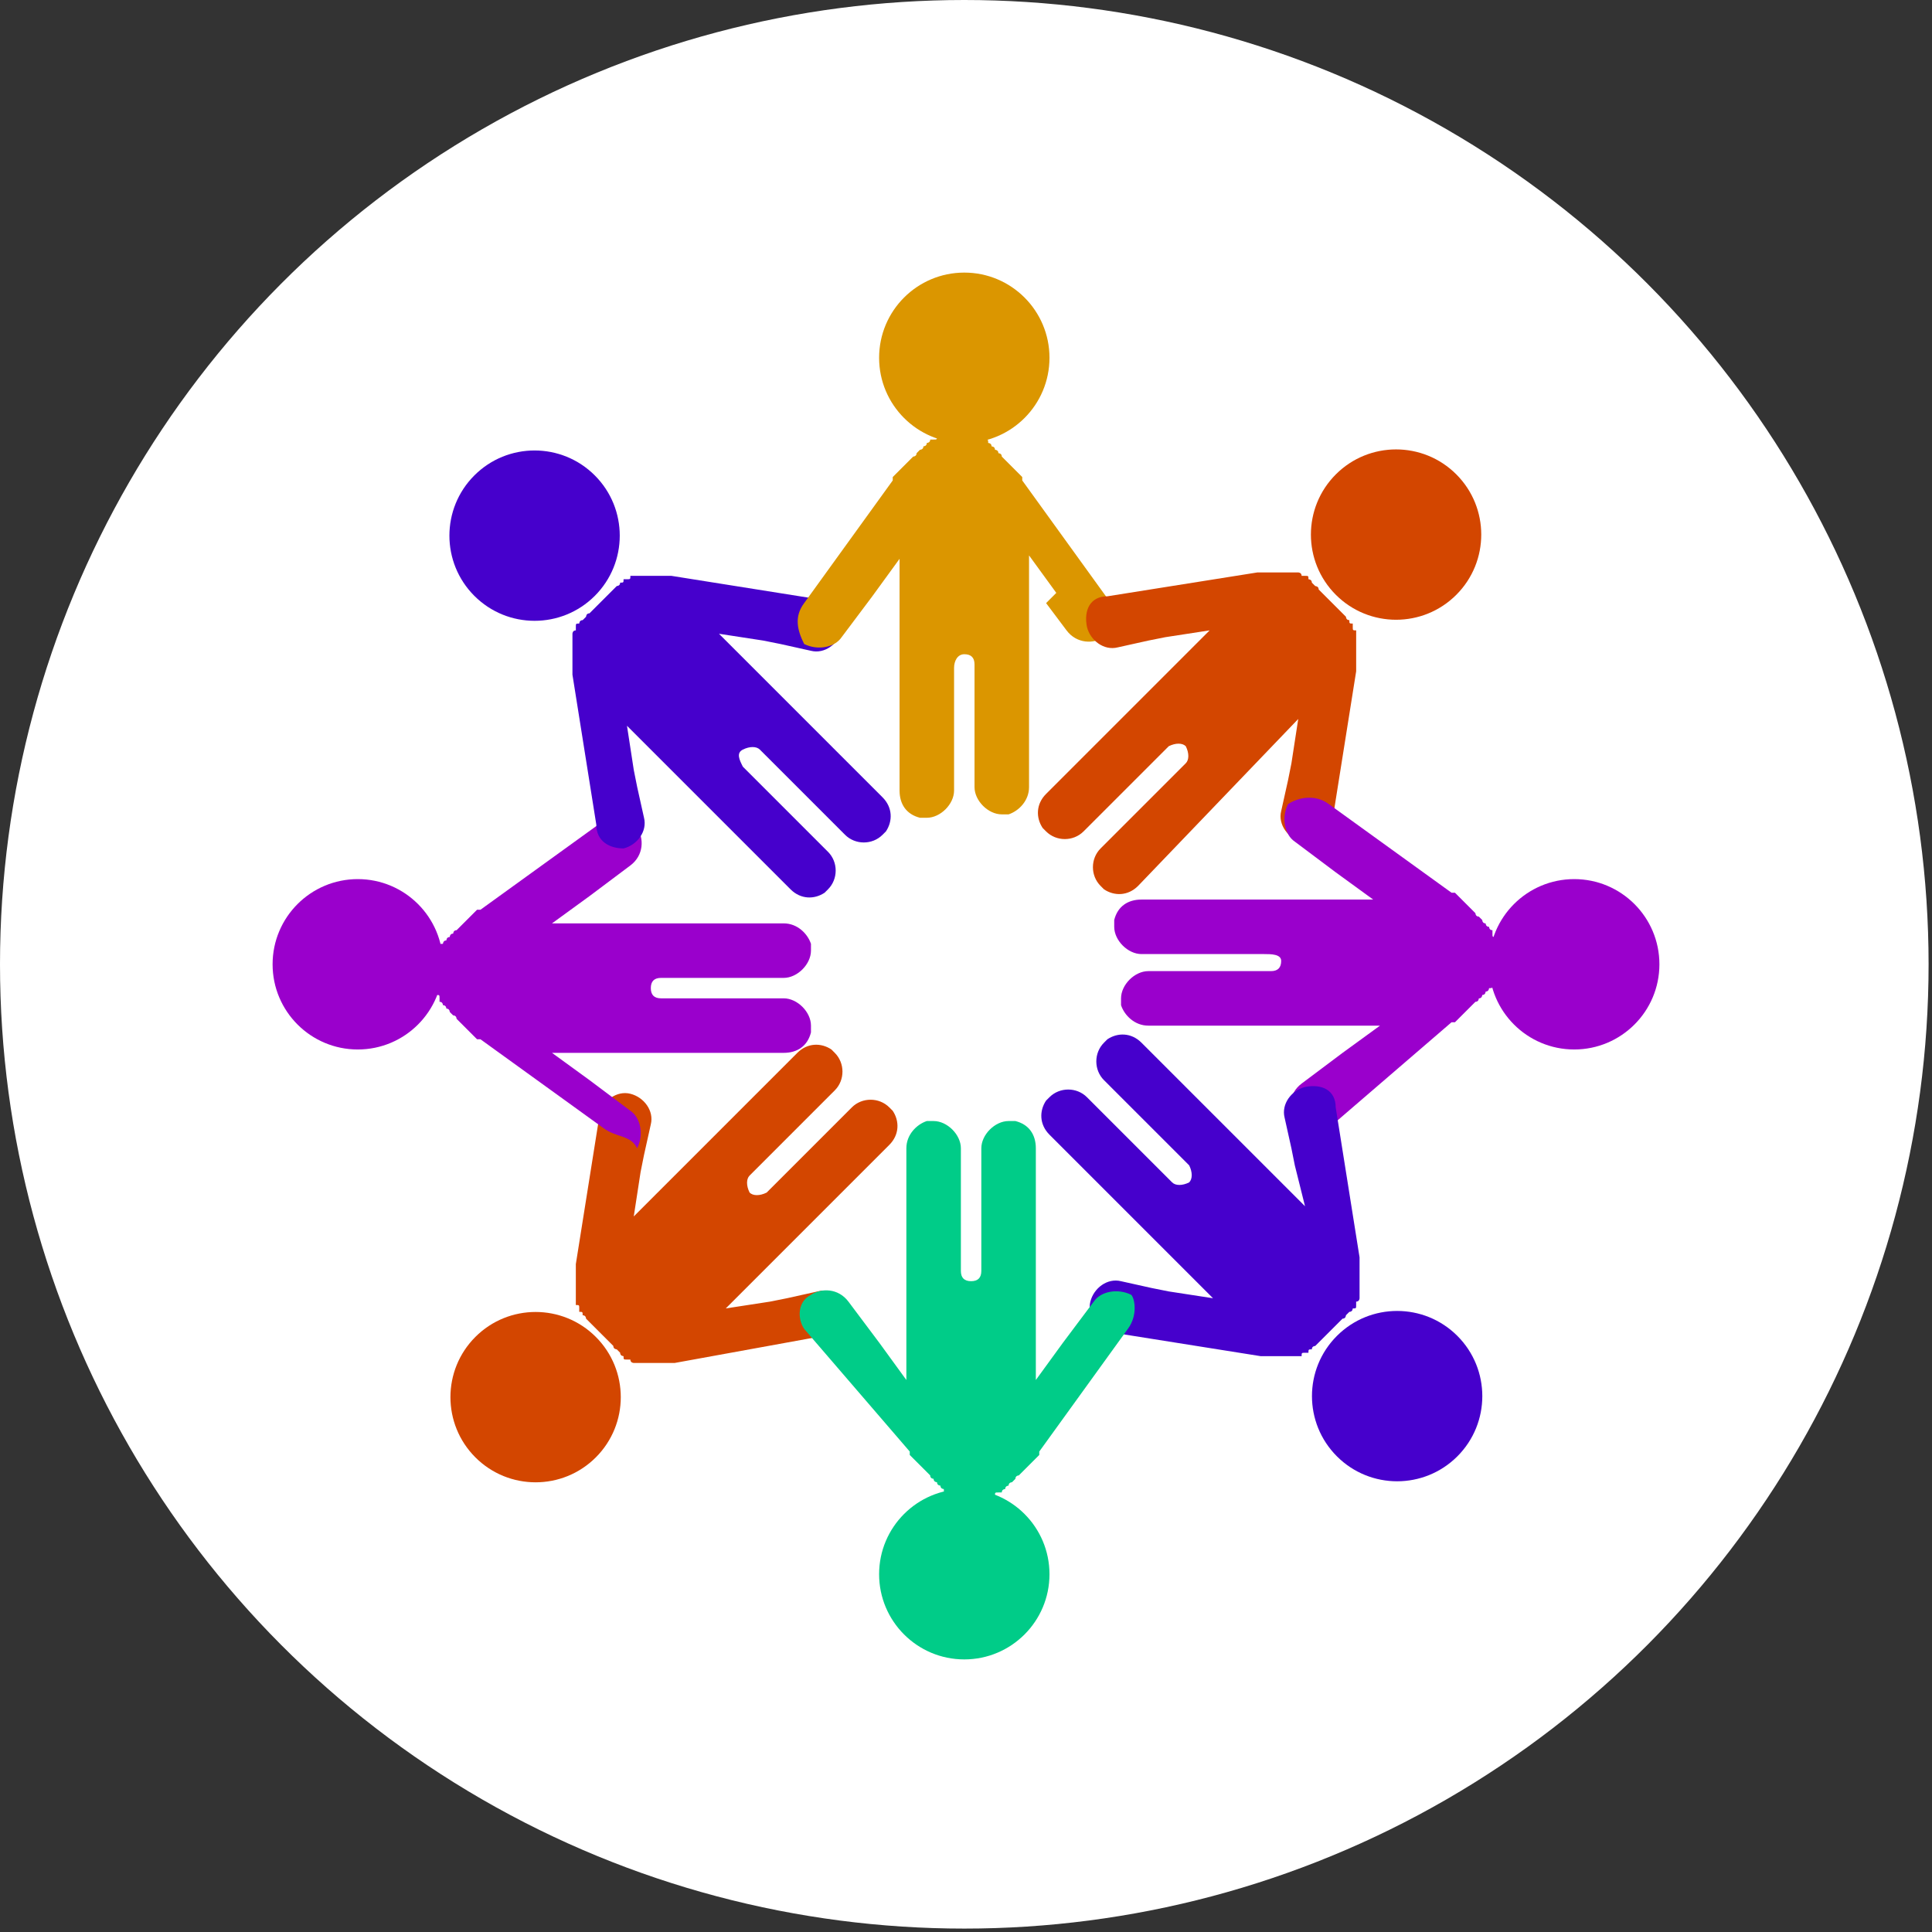 <?xml version="1.0" encoding="utf-8"?>
<!-- Generator: Adobe Illustrator 19.2.1, SVG Export Plug-In . SVG Version: 6.00 Build 0)  -->
<svg version="1.1" id="Camada_1" xmlns="http://www.w3.org/2000/svg" xmlns:xlink="http://www.w3.org/1999/xlink" x="0px" y="0px"
	 viewBox="0 0 56.7 56.7" style="enable-background:new 0 0 56.7 56.7;" xml:space="preserve">
<rect x="0" y="0" width="56.7" height="56.7" fill="#333333" stroke="none"/>
<style type="text/css">
	.st0{fill:#FFFFFF;}
	.st1{fill:#D34600;}
	.st2{fill:#9A00CC;}
	.st3{fill:#4600CC;}
	.st4{fill:#DB9600;}
	.st5{fill:#00CC88;}
</style>
<g>
	<circle class="st0" cx="28.3" cy="28.3" r="28.3"/>
	<g>
		<g>
			<ellipse transform="matrix(0.707 -0.707 0.707 0.707 -24.368 23.116)" class="st1" cx="15.7" cy="41" rx="2.5" ry="2.5"/>
			<path class="st1" d="M24.2,39.2L19.8,40c0,0-0.1,0-0.1,0l-0.2,0c0,0-0.1,0-0.1,0c0,0-0.1,0-0.1,0c0,0-0.1,0-0.1,0
				c0,0-0.1,0-0.1,0c0,0-0.1,0-0.1,0c0,0-0.1,0-0.1,0c0,0-0.1,0-0.1,0c0,0-0.1,0-0.1,0c0,0-0.1,0-0.1,0c0,0-0.1,0-0.1-0.1
				c0,0-0.1,0-0.1,0c-0.1,0-0.1,0-0.1-0.1c0,0-0.1,0-0.1-0.1c0,0-0.1-0.1-0.1-0.1c0,0-0.1,0-0.1-0.1c0,0-0.1-0.1-0.1-0.1
				c0,0-0.1-0.1-0.1-0.1l-0.1-0.1l-0.1-0.1c0,0-0.1-0.1-0.1-0.1c0,0-0.1-0.1-0.1-0.1c0,0-0.1-0.1-0.1-0.1c0,0-0.1-0.1-0.1-0.1
				c0,0,0-0.1-0.1-0.1c0-0.1,0-0.1-0.1-0.1c0,0,0-0.1,0-0.1c0-0.1,0-0.1-0.1-0.1c0,0,0-0.1,0-0.1c0,0,0-0.1,0-0.1c0,0,0-0.1,0-0.1
				c0,0,0-0.1,0-0.1c0-0.1,0-0.1,0-0.1c0,0,0-0.1,0-0.1c0,0,0-0.1,0-0.1c0,0,0-0.1,0-0.1c0,0,0-0.1,0-0.1l0-0.2c0,0,0-0.1,0-0.1
				l0.7-4.4c0.1-0.4,0.5-0.7,0.9-0.6c0.4,0.1,0.7,0.5,0.6,0.9l-0.2,0.9l-0.1,0.5l-0.2,1.3l4.8-4.8c0.3-0.3,0.7-0.3,1-0.1
				c0,0,0.1,0.1,0.1,0.1c0.3,0.3,0.3,0.8,0,1.1l-2.5,2.5c-0.1,0.1-0.1,0.3,0,0.5c0.1,0.1,0.3,0.1,0.5,0l2.5-2.5
				c0.3-0.3,0.8-0.3,1.1,0c0,0,0.1,0.1,0.1,0.1c0.2,0.3,0.2,0.7-0.1,1l-4.8,4.8l1.3-0.2l0.5-0.1l0.9-0.2c0.4-0.1,0.8,0.2,0.9,0.6
				C24.9,38.8,24.7,39.2,24.2,39.2z"/>
		</g>
		<g>
			<ellipse class="st2" cx="10.5" cy="28.3" rx="2.5" ry="2.5"/>
			<path class="st2" d="M17.7,33.1l-3.6-2.6c0,0,0,0-0.1,0l-0.1-0.1c0,0-0.1-0.1-0.1-0.1c0,0-0.1-0.1-0.1-0.1c0,0-0.1-0.1-0.1-0.1
				c0,0-0.1-0.1-0.1-0.1c0,0-0.1-0.1-0.1-0.1c0,0,0-0.1-0.1-0.1c0,0-0.1-0.1-0.1-0.1c0,0,0-0.1-0.1-0.1c0,0,0-0.1-0.1-0.1
				c0,0,0-0.1-0.1-0.1c0,0,0-0.1,0-0.1c0-0.1,0-0.1-0.1-0.1c0,0,0-0.1,0-0.1c0,0,0-0.1,0-0.1c0,0,0-0.1,0-0.1c0,0,0-0.1,0-0.1
				c0,0,0-0.1,0-0.1v-0.1v-0.1c0,0,0-0.1,0-0.1c0,0,0-0.1,0-0.1c0,0,0-0.1,0-0.1c0-0.1,0-0.1,0-0.1c0,0,0-0.1,0-0.1
				c0-0.1,0-0.1,0.1-0.1c0,0,0-0.1,0-0.1c0-0.1,0-0.1,0.1-0.1c0,0,0-0.1,0.1-0.1c0,0,0-0.1,0.1-0.1c0,0,0-0.1,0.1-0.1
				c0,0,0-0.1,0.1-0.1c0,0,0.1-0.1,0.1-0.1c0,0,0.1-0.1,0.1-0.1c0,0,0.1-0.1,0.1-0.1c0,0,0.1-0.1,0.1-0.1c0,0,0.1-0.1,0.1-0.1
				l0.1-0.1c0,0,0,0,0.1,0l3.6-2.6c0.3-0.2,0.8-0.2,1,0.2c0.2,0.3,0.2,0.8-0.2,1.1l-0.8,0.6l-0.4,0.3l-1.1,0.8h6.8
				c0.4,0,0.7,0.3,0.8,0.6c0,0.1,0,0.1,0,0.2c0,0.4-0.4,0.8-0.8,0.8h-3.6c-0.2,0-0.3,0.1-0.3,0.3s0.1,0.3,0.3,0.3h3.6
				c0.4,0,0.8,0.4,0.8,0.8c0,0.1,0,0.1,0,0.2c-0.1,0.4-0.4,0.6-0.8,0.6h-6.8l1.1,0.8l0.4,0.3l0.8,0.6c0.3,0.2,0.4,0.7,0.2,1.1
				C18.5,33.3,18.1,33.4,17.7,33.1z"/>
		</g>
		<g>
			<ellipse transform="matrix(0.707 -0.707 0.707 0.707 -6.511 15.72)" class="st3" cx="15.7" cy="15.7" rx="2.5" ry="2.5"/>
			<path class="st3" d="M17.5,24.2l-0.7-4.4c0,0,0-0.1,0-0.1l0-0.2c0,0,0-0.1,0-0.1c0,0,0-0.1,0-0.1c0,0,0-0.1,0-0.1
				c0,0,0-0.1,0-0.1c0,0,0-0.1,0-0.1c0,0,0-0.1,0-0.1c0,0,0-0.1,0-0.1c0,0,0-0.1,0-0.1c0,0,0-0.1,0-0.1c0,0,0-0.1,0.1-0.1
				c0,0,0-0.1,0-0.1c0-0.1,0-0.1,0.1-0.1c0,0,0-0.1,0.1-0.1c0,0,0.1-0.1,0.1-0.1c0,0,0-0.1,0.1-0.1c0,0,0.1-0.1,0.1-0.1
				c0,0,0.1-0.1,0.1-0.1l0.1-0.1l0.1-0.1c0,0,0.1-0.1,0.1-0.1c0,0,0.1-0.1,0.1-0.1c0,0,0.1-0.1,0.1-0.1c0,0,0.1-0.1,0.1-0.1
				c0,0,0.1,0,0.1-0.1c0.1,0,0.1,0,0.1-0.1c0,0,0.1,0,0.1,0c0.1,0,0.1,0,0.1-0.1c0,0,0.1,0,0.1,0c0,0,0.1,0,0.1,0c0,0,0.1,0,0.1,0
				c0,0,0.1,0,0.1,0c0.1,0,0.1,0,0.1,0c0,0,0.1,0,0.1,0c0,0,0.1,0,0.1,0c0,0,0.1,0,0.1,0c0,0,0.1,0,0.1,0l0.2,0c0,0,0.1,0,0.1,0
				l4.4,0.7c0.4,0.1,0.7,0.5,0.6,0.9c-0.1,0.4-0.5,0.7-0.9,0.6l-0.9-0.2l-0.5-0.1l-1.3-0.2l4.8,4.8c0.3,0.3,0.3,0.7,0.1,1
				c0,0-0.1,0.1-0.1,0.1c-0.3,0.3-0.8,0.3-1.1,0l-2.5-2.5c-0.1-0.1-0.3-0.1-0.5,0s-0.1,0.3,0,0.5l2.5,2.5c0.3,0.3,0.3,0.8,0,1.1
				c0,0-0.1,0.1-0.1,0.1c-0.3,0.2-0.7,0.2-1-0.1l-4.8-4.8l0.2,1.3l0.1,0.5l0.2,0.9c0.1,0.4-0.2,0.8-0.6,0.9
				C17.9,24.9,17.5,24.7,17.5,24.2z"/>
		</g>
		<g>
			<ellipse class="st4" cx="28.3" cy="10.5" rx="2.5" ry="2.5"/>
			<path class="st4" d="M23.6,17.7l2.6-3.6c0,0,0,0,0-0.1l0.1-0.1c0,0,0.1-0.1,0.1-0.1c0,0,0.1-0.1,0.1-0.1c0,0,0.1-0.1,0.1-0.1
				c0,0,0.1-0.1,0.1-0.1c0,0,0.1-0.1,0.1-0.1c0,0,0.1,0,0.1-0.1c0,0,0.1-0.1,0.1-0.1c0,0,0.1,0,0.1-0.1c0,0,0.1,0,0.1-0.1
				c0,0,0.1,0,0.1-0.1c0,0,0.1,0,0.1,0c0.1,0,0.1,0,0.1-0.1c0,0,0.1,0,0.1,0c0,0,0.1,0,0.1,0c0,0,0.1,0,0.1,0c0,0,0.1,0,0.1,0
				c0,0,0.1,0,0.1,0h0.1h0.1c0,0,0.1,0,0.1,0c0,0,0.1,0,0.1,0c0,0,0.1,0,0.1,0c0.1,0,0.1,0,0.1,0c0,0,0.1,0,0.1,0
				c0.1,0,0.1,0,0.1,0.1c0,0,0.1,0,0.1,0c0.1,0,0.1,0,0.1,0.1c0,0,0.1,0,0.1,0.1c0,0,0.1,0,0.1,0.1c0,0,0.1,0,0.1,0.1
				c0,0,0.1,0,0.1,0.1c0,0,0.1,0.1,0.1,0.1c0,0,0.1,0.1,0.1,0.1c0,0,0.1,0.1,0.1,0.1c0,0,0.1,0.1,0.1,0.1c0,0,0.1,0.1,0.1,0.1
				l0.1,0.1c0,0,0,0,0,0.1l2.6,3.6c0.2,0.3,0.2,0.8-0.2,1c-0.3,0.2-0.8,0.2-1.1-0.2l-0.6-0.8L31,17.4l-0.8-1.1v6.8
				c0,0.4-0.3,0.7-0.6,0.8c-0.1,0-0.1,0-0.2,0c-0.4,0-0.8-0.4-0.8-0.8v-3.6c0-0.2-0.1-0.3-0.3-0.3S28,19.4,28,19.6v3.6
				c0,0.4-0.4,0.8-0.8,0.8c-0.1,0-0.1,0-0.2,0c-0.4-0.1-0.6-0.4-0.6-0.8v-6.8l-0.8,1.1l-0.3,0.4l-0.6,0.8c-0.2,0.3-0.7,0.4-1.1,0.2
				C23.4,18.5,23.3,18.1,23.6,17.7z"/>
		</g>
		<g>
			<ellipse transform="matrix(0.707 -0.707 0.707 0.707 0.885 33.576)" class="st1" cx="41" cy="15.7" rx="2.5" ry="2.5"/>
			<path class="st1" d="M32.5,17.5l4.4-0.7c0,0,0.1,0,0.1,0l0.2,0c0,0,0.1,0,0.1,0c0,0,0.1,0,0.1,0c0,0,0.1,0,0.1,0c0,0,0.1,0,0.1,0
				c0,0,0.1,0,0.1,0c0,0,0.1,0,0.1,0c0,0,0.1,0,0.1,0c0,0,0.1,0,0.1,0c0,0,0.1,0,0.1,0c0,0,0.1,0,0.1,0.1c0,0,0.1,0,0.1,0
				c0.1,0,0.1,0,0.1,0.1c0,0,0.1,0,0.1,0.1c0,0,0.1,0.1,0.1,0.1c0,0,0.1,0,0.1,0.1c0,0,0.1,0.1,0.1,0.1c0,0,0.1,0.1,0.1,0.1l0.1,0.1
				l0.1,0.1c0,0,0.1,0.1,0.1,0.1c0,0,0.1,0.1,0.1,0.1c0,0,0.1,0.1,0.1,0.1c0,0,0.1,0.1,0.1,0.1c0,0,0,0.1,0.1,0.1
				c0,0.1,0,0.1,0.1,0.1c0,0,0,0.1,0,0.1c0,0.1,0,0.1,0.1,0.1c0,0,0,0.1,0,0.1c0,0,0,0.1,0,0.1c0,0,0,0.1,0,0.1c0,0,0,0.1,0,0.1
				c0,0.1,0,0.1,0,0.1c0,0,0,0.1,0,0.1c0,0,0,0.1,0,0.1c0,0,0,0.1,0,0.1c0,0,0,0.1,0,0.1l0,0.2c0,0,0,0.1,0,0.1l-0.7,4.4
				c-0.1,0.4-0.5,0.7-0.9,0.6c-0.4-0.1-0.7-0.5-0.6-0.9l0.2-0.9l0.1-0.5l0.2-1.3L33.4,26c-0.3,0.3-0.7,0.3-1,0.1
				c0,0-0.1-0.1-0.1-0.1c-0.3-0.3-0.3-0.8,0-1.1l2.5-2.5c0.1-0.1,0.1-0.3,0-0.5c-0.1-0.1-0.3-0.1-0.5,0l-2.5,2.5
				c-0.3,0.3-0.8,0.3-1.1,0c0,0-0.1-0.1-0.1-0.1c-0.2-0.3-0.2-0.7,0.1-1l4.8-4.8l-1.3,0.2l-0.5,0.1l-0.9,0.2
				c-0.4,0.1-0.8-0.2-0.9-0.6C31.8,17.9,32,17.5,32.5,17.5z"/>
		</g>
		<g>
			<ellipse class="st2" cx="46.2" cy="28.3" rx="2.5" ry="2.5"/>
			<path class="st2" d="M39,23.6l3.6,2.6c0,0,0,0,0.1,0l0.1,0.1c0,0,0.1,0.1,0.1,0.1c0,0,0.1,0.1,0.1,0.1c0,0,0.1,0.1,0.1,0.1
				c0,0,0.1,0.1,0.1,0.1c0,0,0.1,0.1,0.1,0.1c0,0,0,0.1,0.1,0.1c0,0,0.1,0.1,0.1,0.1c0,0,0,0.1,0.1,0.1c0,0,0,0.1,0.1,0.1
				c0,0,0,0.1,0.1,0.1c0,0,0,0.1,0,0.1c0,0.1,0,0.1,0.1,0.1c0,0,0,0.1,0,0.1c0,0,0,0.1,0,0.1c0,0,0,0.1,0,0.1c0,0,0,0.1,0,0.1
				c0,0,0,0.1,0,0.1v0.1v0.1c0,0,0,0.1,0,0.1c0,0,0,0.1,0,0.1c0,0,0,0.1,0,0.1c0,0.1,0,0.1,0,0.1c0,0,0,0.1,0,0.1
				c0,0.1,0,0.1-0.1,0.1c0,0,0,0.1,0,0.1c0,0.1,0,0.1-0.1,0.1c0,0,0,0.1-0.1,0.1c0,0,0,0.1-0.1,0.1c0,0,0,0.1-0.1,0.1
				c0,0,0,0.1-0.1,0.1c0,0-0.1,0.1-0.1,0.1c0,0-0.1,0.1-0.1,0.1c0,0-0.1,0.1-0.1,0.1c0,0-0.1,0.1-0.1,0.1c0,0-0.1,0.1-0.1,0.1
				l-0.1,0.1c0,0,0,0-0.1,0L39,33.1c-0.3,0.2-0.8,0.2-1-0.2c-0.2-0.3-0.2-0.8,0.2-1.1l0.8-0.6l0.4-0.3l1.1-0.8h-6.8
				c-0.4,0-0.7-0.3-0.8-0.6c0-0.1,0-0.1,0-0.2c0-0.4,0.4-0.8,0.8-0.8h3.6c0.2,0,0.3-0.1,0.3-0.3S37.3,28,37.1,28h-3.6
				c-0.4,0-0.8-0.4-0.8-0.8c0-0.1,0-0.1,0-0.2c0.1-0.4,0.4-0.6,0.8-0.6h6.8l-1.1-0.8l-0.4-0.3l-0.8-0.6c-0.3-0.2-0.4-0.7-0.2-1.1
				C38.1,23.4,38.6,23.3,39,23.6z"/>
		</g>
		<g>
			<ellipse transform="matrix(0.707 -0.707 0.707 0.707 -16.971 40.973)" class="st3" cx="41" cy="41" rx="2.5" ry="2.5"/>
			<path class="st3" d="M39.2,32.5l0.7,4.4c0,0,0,0.1,0,0.1l0,0.2c0,0,0,0.1,0,0.1c0,0,0,0.1,0,0.1c0,0,0,0.1,0,0.1c0,0,0,0.1,0,0.1
				c0,0,0,0.1,0,0.1c0,0,0,0.1,0,0.1c0,0,0,0.1,0,0.1c0,0,0,0.1,0,0.1c0,0,0,0.1,0,0.1c0,0,0,0.1-0.1,0.1c0,0,0,0.1,0,0.1
				c0,0.1,0,0.1-0.1,0.1c0,0,0,0.1-0.1,0.1c0,0-0.1,0.1-0.1,0.1c0,0,0,0.1-0.1,0.1c0,0-0.1,0.1-0.1,0.1c0,0-0.1,0.1-0.1,0.1
				l-0.1,0.1l-0.1,0.1c0,0-0.1,0.1-0.1,0.1c0,0-0.1,0.1-0.1,0.1c0,0-0.1,0.1-0.1,0.1c0,0-0.1,0.1-0.1,0.1c0,0-0.1,0-0.1,0.1
				c-0.1,0-0.1,0-0.1,0.1c0,0-0.1,0-0.1,0c-0.1,0-0.1,0-0.1,0.1c0,0-0.1,0-0.1,0c0,0-0.1,0-0.1,0c0,0-0.1,0-0.1,0c0,0-0.1,0-0.1,0
				c-0.1,0-0.1,0-0.1,0c0,0-0.1,0-0.1,0c0,0-0.1,0-0.1,0c0,0-0.1,0-0.1,0c0,0-0.1,0-0.1,0l-0.2,0c0,0-0.1,0-0.1,0l-4.4-0.7
				c-0.4-0.1-0.7-0.5-0.6-0.9c0.1-0.4,0.5-0.7,0.9-0.6l0.9,0.2l0.5,0.1l1.3,0.2l-4.8-4.8c-0.3-0.3-0.3-0.7-0.1-1
				c0,0,0.1-0.1,0.1-0.1c0.3-0.3,0.8-0.3,1.1,0l2.5,2.5c0.1,0.1,0.3,0.1,0.5,0c0.1-0.1,0.1-0.3,0-0.5l-2.5-2.5
				c-0.3-0.3-0.3-0.8,0-1.1c0,0,0.1-0.1,0.1-0.1c0.3-0.2,0.7-0.2,1,0.1l4.8,4.8L38,34.2l-0.1-0.5l-0.2-0.9c-0.1-0.4,0.2-0.8,0.6-0.9
				C38.8,31.8,39.2,32,39.2,32.5z"/>
		</g>
		<g>
			<ellipse class="st5" cx="28.3" cy="46.2" rx="2.5" ry="2.5"/>
			<path class="st5" d="M33.1,39l-2.6,3.6c0,0,0,0,0,0.1l-0.1,0.1c0,0-0.1,0.1-0.1,0.1c0,0-0.1,0.1-0.1,0.1c0,0-0.1,0.1-0.1,0.1
				c0,0-0.1,0.1-0.1,0.1c0,0-0.1,0.1-0.1,0.1c0,0-0.1,0-0.1,0.1c0,0-0.1,0.1-0.1,0.1c0,0-0.1,0-0.1,0.1c0,0-0.1,0-0.1,0.1
				c0,0-0.1,0-0.1,0.1c0,0-0.1,0-0.1,0c-0.1,0-0.1,0-0.1,0.1c0,0-0.1,0-0.1,0c0,0-0.1,0-0.1,0c0,0-0.1,0-0.1,0c0,0-0.1,0-0.1,0
				c0,0-0.1,0-0.1,0h-0.1h-0.1c0,0-0.1,0-0.1,0c0,0-0.1,0-0.1,0c0,0-0.1,0-0.1,0c-0.1,0-0.1,0-0.1,0c0,0-0.1,0-0.1,0
				c-0.1,0-0.1,0-0.1-0.1c0,0-0.1,0-0.1,0c-0.1,0-0.1,0-0.1-0.1c0,0-0.1,0-0.1-0.1c0,0-0.1,0-0.1-0.1c0,0-0.1,0-0.1-0.1
				c0,0-0.1,0-0.1-0.1c0,0-0.1-0.1-0.1-0.1c0,0-0.1-0.1-0.1-0.1c0,0-0.1-0.1-0.1-0.1c0,0-0.1-0.1-0.1-0.1c0,0-0.1-0.1-0.1-0.1
				l-0.1-0.1c0,0,0,0,0-0.1L23.6,39c-0.2-0.3-0.2-0.8,0.2-1c0.3-0.2,0.8-0.2,1.1,0.2l0.6,0.8l0.3,0.4l0.8,1.1v-6.8
				c0-0.4,0.3-0.7,0.6-0.8c0.1,0,0.1,0,0.2,0c0.4,0,0.8,0.4,0.8,0.8v3.6c0,0.2,0.1,0.3,0.3,0.3s0.3-0.1,0.3-0.3v-3.6
				c0-0.4,0.4-0.8,0.8-0.8c0.1,0,0.1,0,0.2,0c0.4,0.1,0.6,0.4,0.6,0.8v6.8l0.8-1.1l0.3-0.4l0.6-0.8c0.2-0.3,0.7-0.4,1.1-0.2
				C33.3,38.1,33.4,38.6,33.1,39z"/>
		</g>
	</g>
</g>
</svg>
